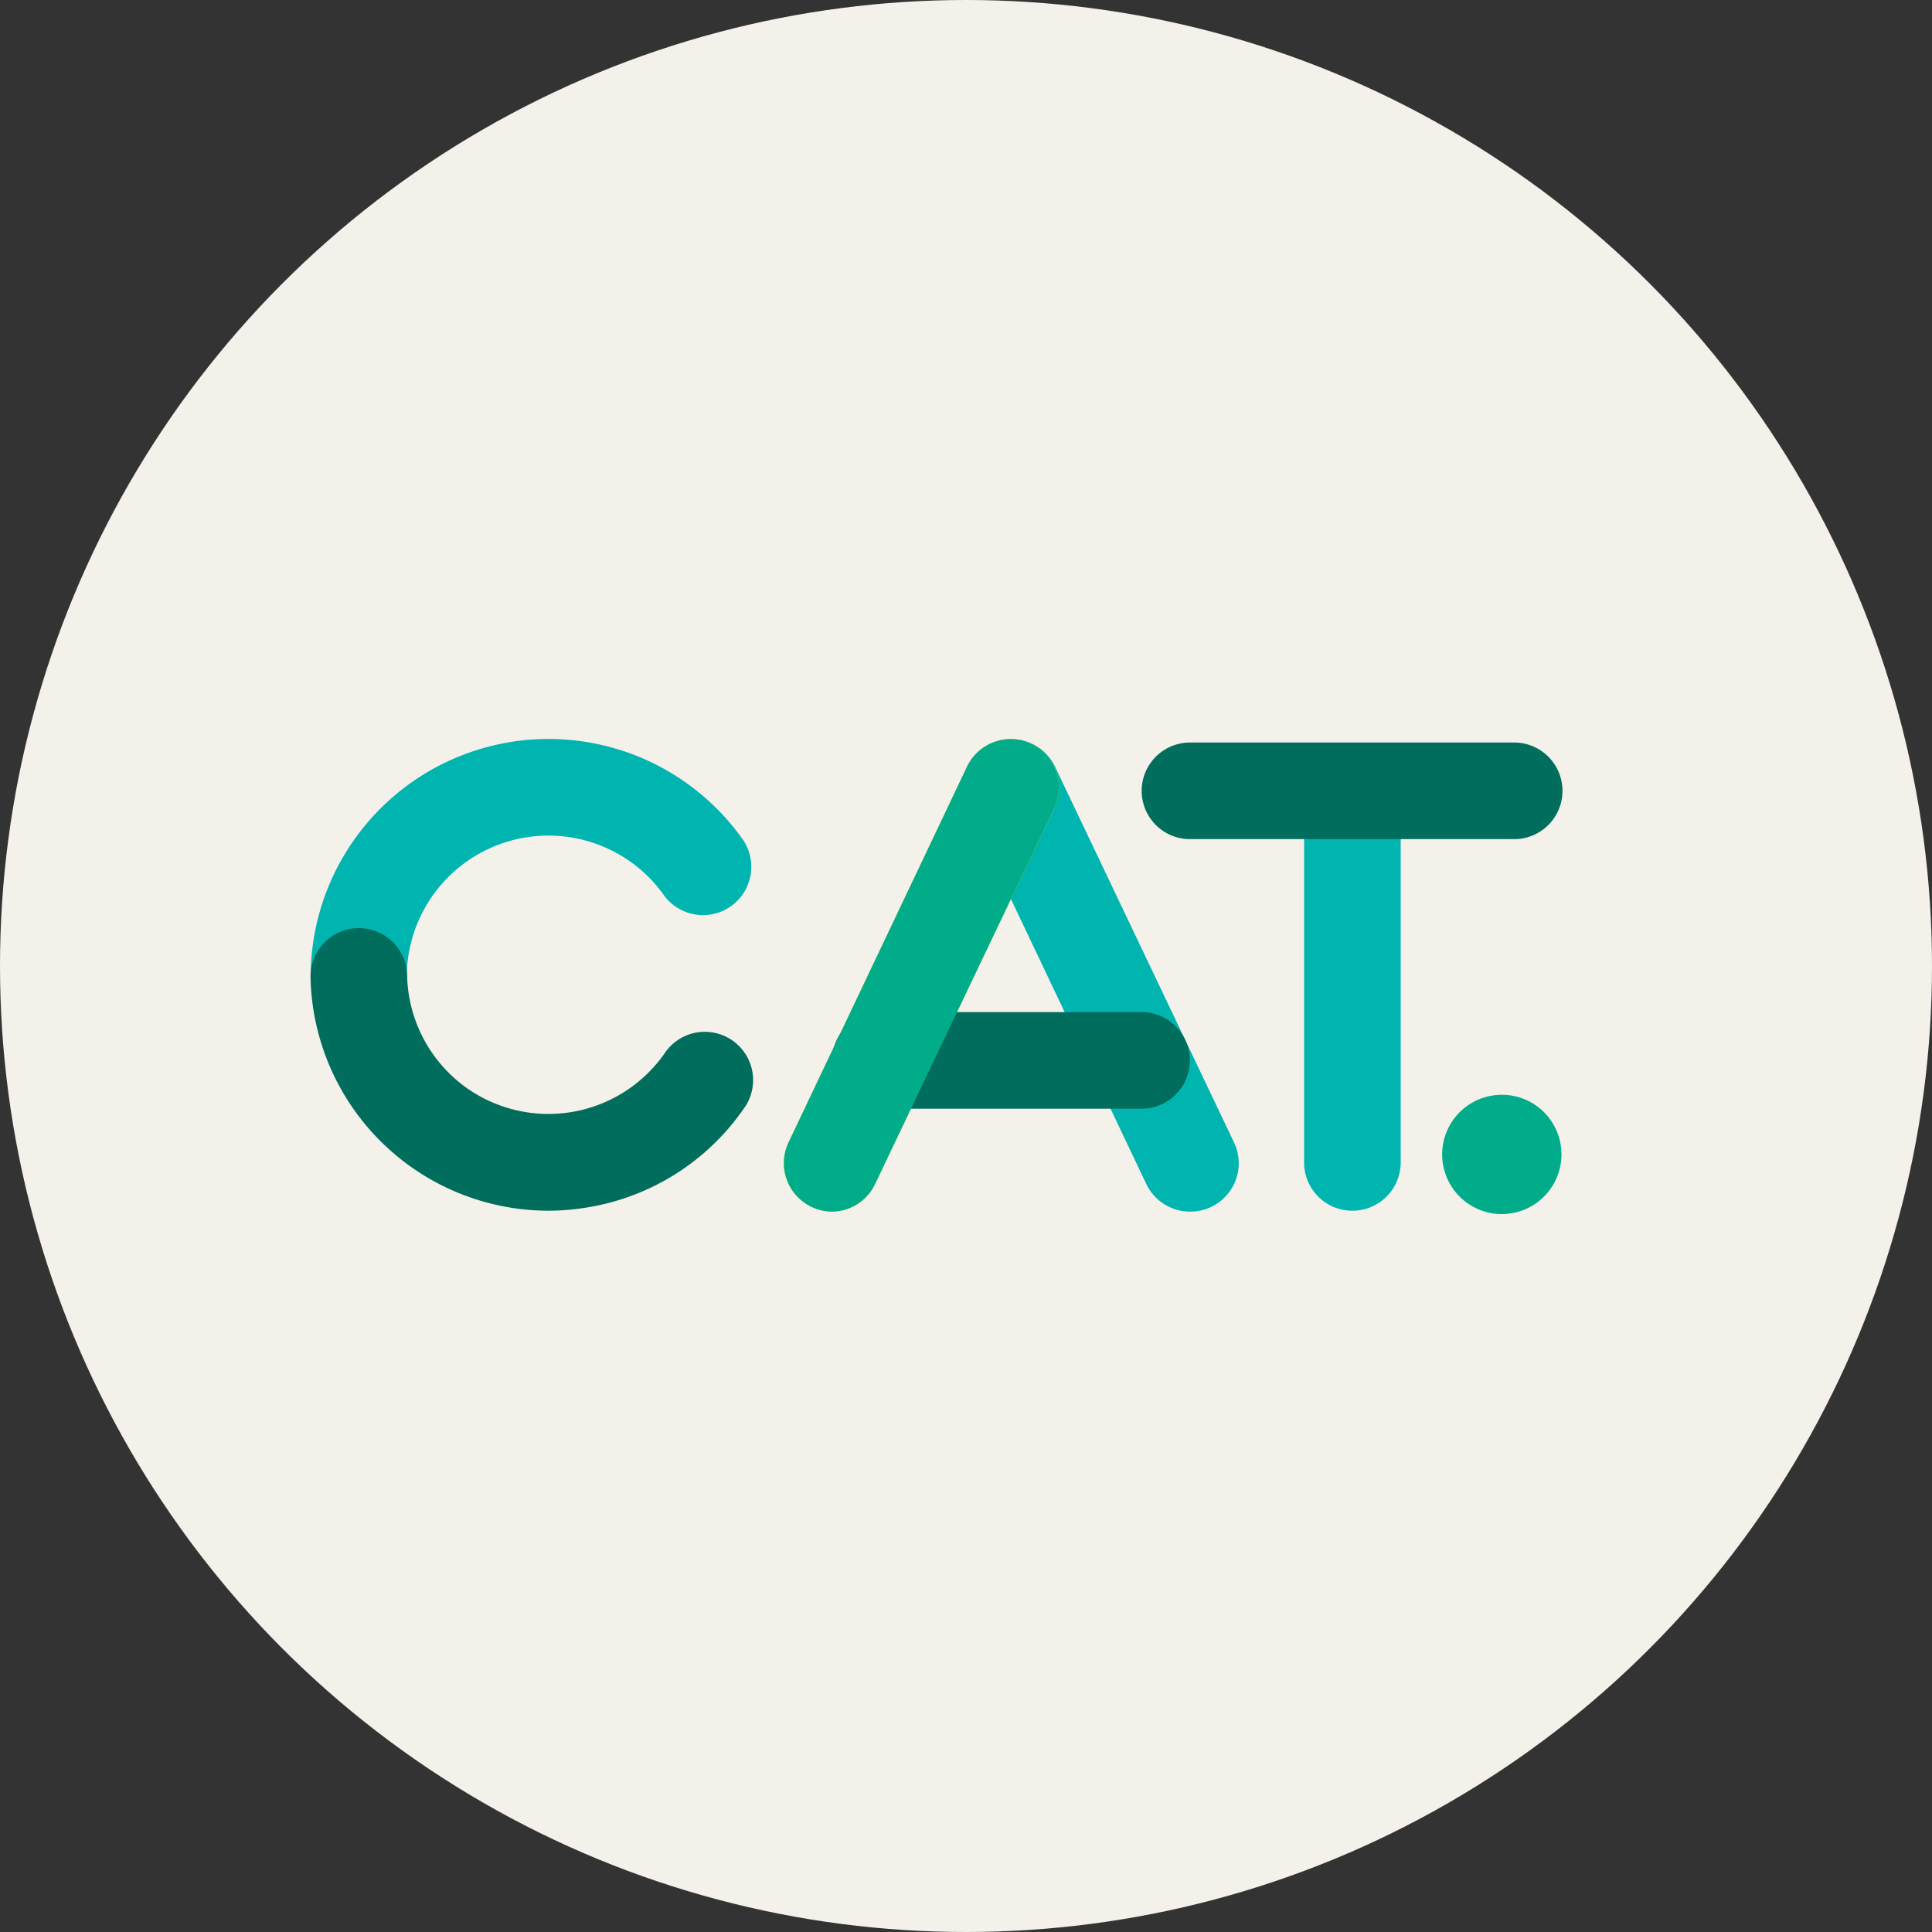 <svg id="Layer_1" data-name="Layer 1" xmlns="http://www.w3.org/2000/svg" xmlns:xlink="http://www.w3.org/1999/xlink" viewBox="0 0 150 150"><rect x="0" y="0" width="150" height="150" fill="#333333" stroke="none"/><defs><clipPath id="clip-path"><circle cx="359.65" cy="-575.67" r="75" style="fill:none"/></clipPath><clipPath id="clip-path-3"><circle cx="358.65" cy="-639.67" r="75" style="fill:none"/></clipPath><clipPath id="clip-path-4"><rect x="3.1" y="34.84" width="139.21" height="81.9" style="fill:none"/></clipPath></defs><circle cx="75" cy="75" r="75" style="fill:#f4f0ea"/><g style="clip-path:url(#clip-path-4)"><path d="M27.86,79.56h0a3.75,3.75,0,0,1-3.74-3.76A18.47,18.47,0,0,1,57.72,65.25a3.75,3.75,0,0,1-6.14,4.3,11,11,0,0,0-20,6.27,3.76,3.76,0,0,1-3.75,3.74" style="fill:#00b5af"/><path d="M105,94a3.74,3.74,0,0,1-3.75-3.75V61.77a3.75,3.75,0,1,1,7.5,0V90.24A3.75,3.75,0,0,1,105,94" style="fill:#00b5af"/><path d="M92.43,94.07A3.76,3.76,0,0,1,89,91.93L75.14,62.75a3.75,3.75,0,1,1,6.77-3.23L95.81,88.7a3.75,3.75,0,0,1-1.77,5,3.71,3.71,0,0,1-1.61.37" style="fill:#00b5af"/><path d="M64.56,94.07A3.71,3.71,0,0,1,63,93.7a3.76,3.76,0,0,1-1.78-5L75.08,59.52a3.75,3.75,0,0,1,6.77,3.23L67.94,91.93a3.74,3.74,0,0,1-3.38,2.14" style="fill:#ffdf00"/><path d="M88.63,86.08H68.36a3.75,3.75,0,0,1,0-7.5H88.63a3.75,3.75,0,0,1,0,7.5" style="fill:#006d5d"/><path d="M121.23,89.59A4.63,4.63,0,1,1,116.6,85a4.62,4.62,0,0,1,4.63,4.62" style="fill:#00ac89"/><path d="M64.56,94.07A3.71,3.71,0,0,1,63,93.7a3.76,3.76,0,0,1-1.78-5L75.08,59.52a3.75,3.75,0,0,1,6.77,3.23L67.94,91.93a3.74,3.74,0,0,1-3.38,2.14" style="fill:#00ac89"/><path d="M117.56,65.15H92.39a3.75,3.75,0,1,1,0-7.5h25.17a3.75,3.75,0,0,1,0,7.5" style="fill:#006d5d"/><path d="M42.54,94A18.5,18.5,0,0,1,24.11,75.89a3.75,3.75,0,0,1,3.67-3.83h.08a3.75,3.75,0,0,1,3.75,3.67,11,11,0,0,0,4.68,8.78,11,11,0,0,0,15.29-2.7,3.75,3.75,0,1,1,6.14,4.3,18.34,18.34,0,0,1-11.92,7.6,18.81,18.81,0,0,1-3.26.29" style="fill:#006d5d"/></g></svg>